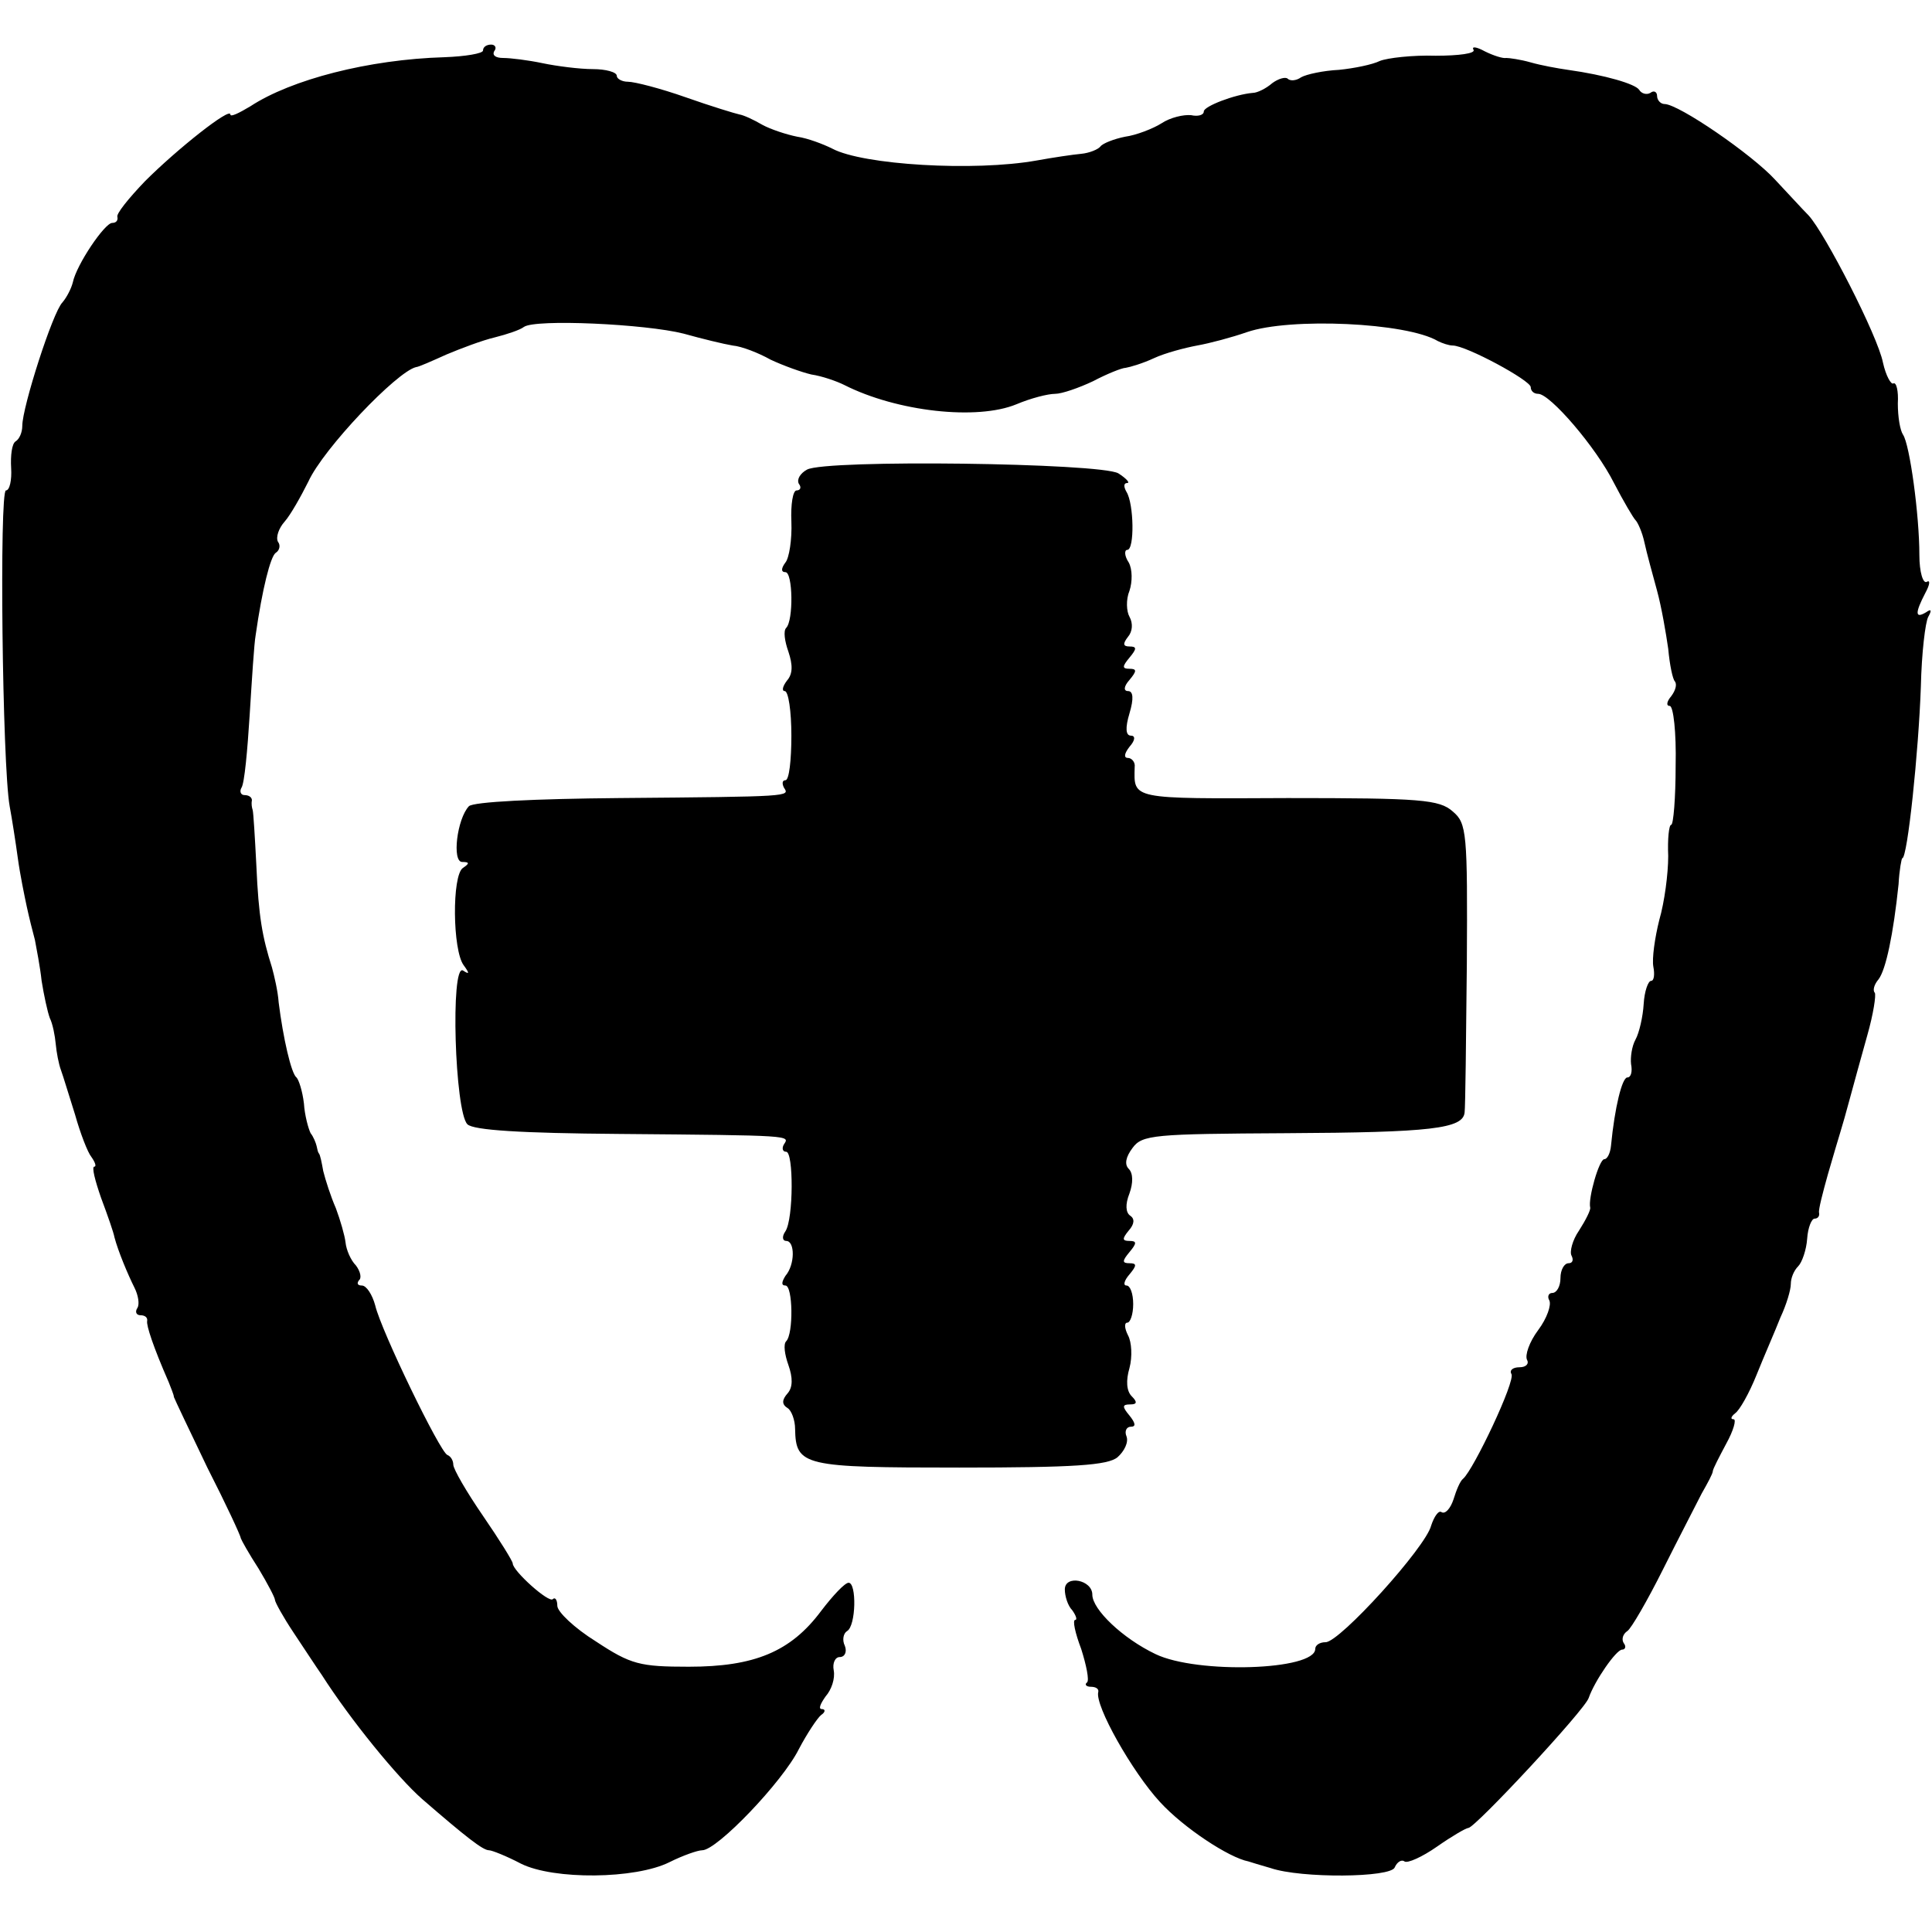 <?xml version="1.0" standalone="no"?>
<!DOCTYPE svg PUBLIC "-//W3C//DTD SVG 20010904//EN"
 "http://www.w3.org/TR/2001/REC-SVG-20010904/DTD/svg10.dtd">
<svg version="1.0" xmlns="http://www.w3.org/2000/svg"
 width="260pt" height="260pt" viewBox="0 0 260 260"
 preserveAspectRatio="xMidYMid meet">
<g transform="translate(0,260) scale(0.1,-0.1)"
fill="#000000" stroke="none">
<path d="M650 2532 c0 -4 -24 -8 -52 -9 -102 -3 -206 -30 -261 -66 -15 -9 -27
-15 -27 -11 0 10 -71 -46 -115 -90 -22 -23 -39 -44 -37 -48 1 -5 -2 -8 -7 -8
-10 0 -48 -56 -53 -80 -2 -8 -8 -20 -14 -27 -13 -13 -54 -141 -54 -166 0 -9
-4 -18 -9 -21 -5 -3 -7 -19 -6 -36 1 -16 -2 -30 -7 -30 -9 0 -5 -369 5 -425 3
-16 8 -48 11 -70 3 -22 9 -51 12 -65 3 -14 8 -34 11 -45 2 -11 7 -36 9 -55 3
-19 8 -42 11 -50 4 -8 7 -24 8 -35 1 -11 4 -27 7 -35 3 -8 11 -35 19 -60 7
-25 17 -51 22 -57 5 -7 7 -13 4 -13 -4 0 1 -19 9 -42 9 -24 17 -47 18 -53 5
-19 18 -50 27 -68 5 -10 7 -22 4 -27 -4 -6 -1 -10 4 -10 6 0 10 -3 9 -8 -1 -6
8 -34 29 -82 3 -8 7 -17 7 -20 1 -3 21 -45 45 -95 25 -49 45 -92 45 -95 1 -3
11 -21 24 -41 12 -20 22 -39 22 -42 0 -3 11 -23 25 -44 14 -21 31 -47 38 -57
39 -61 102 -138 135 -167 60 -52 82 -69 90 -69 4 0 24 -8 43 -18 44 -22 154
-21 200 2 18 9 38 16 44 16 20 0 108 92 130 136 11 21 25 42 30 46 6 4 6 8 1
8 -5 0 -2 7 5 17 8 9 13 24 11 35 -2 10 2 18 8 18 7 0 10 7 7 15 -4 8 -2 17 3
20 12 7 13 65 2 65 -5 0 -21 -17 -37 -38 -41 -55 -90 -75 -178 -75 -66 0 -78
3 -125 34 -29 18 -52 40 -52 48 0 8 -3 12 -6 9 -5 -6 -54 38 -54 48 0 3 -18
32 -40 64 -22 32 -40 63 -40 69 0 5 -3 11 -8 13 -10 4 -89 167 -97 201 -4 15
-12 27 -18 27 -6 0 -7 3 -4 7 4 3 2 12 -4 20 -7 7 -13 21 -14 31 -1 9 -7 30
-13 46 -7 16 -14 38 -17 50 -2 11 -4 22 -6 24 -1 1 -2 5 -3 10 -1 4 -4 12 -8
17 -3 6 -8 24 -9 40 -2 17 -7 32 -10 35 -7 5 -18 53 -24 101 -1 15 -6 36 -9
47 -13 41 -18 68 -21 137 -2 39 -4 72 -5 75 -1 3 -2 8 -1 13 0 4 -4 7 -10 7
-5 0 -7 5 -4 10 4 6 8 50 11 98 3 48 6 96 8 107 9 63 20 106 27 111 5 3 7 10
3 15 -3 6 1 18 9 27 8 9 22 34 32 54 20 44 119 148 145 154 3 0 21 8 41 17 19
8 48 19 65 23 16 4 34 10 39 14 15 11 164 4 215 -9 25 -7 54 -14 66 -16 12 -1
35 -10 51 -19 17 -8 42 -17 55 -20 14 -2 34 -9 44 -14 71 -36 179 -48 232 -26
19 8 42 14 52 14 9 0 32 8 51 17 19 10 39 18 44 18 6 1 23 6 38 13 15 7 42 14
58 17 17 3 47 11 67 18 58 20 215 13 257 -12 6 -3 15 -6 20 -6 18 0 105 -47
105 -56 0 -5 4 -9 10 -9 16 0 78 -72 102 -120 13 -25 26 -47 29 -50 3 -3 9
-16 12 -30 3 -14 11 -43 17 -65 6 -22 12 -57 15 -78 2 -22 6 -41 9 -44 3 -4 1
-12 -5 -20 -6 -7 -7 -13 -2 -13 5 0 9 -36 8 -80 0 -44 -3 -80 -6 -80 -3 0 -5
-19 -4 -42 0 -24 -5 -62 -12 -86 -6 -24 -10 -52 -8 -63 2 -10 1 -19 -3 -19 -4
0 -9 -14 -10 -31 -1 -17 -6 -39 -11 -48 -5 -9 -7 -24 -6 -33 2 -10 0 -18 -5
-18 -7 0 -17 -40 -22 -92 -1 -10 -5 -18 -9 -18 -7 0 -22 -53 -19 -65 1 -3 -6
-17 -15 -31 -9 -13 -13 -29 -10 -34 3 -6 1 -10 -4 -10 -6 0 -11 -9 -11 -20 0
-11 -5 -20 -11 -20 -5 0 -7 -5 -4 -10 3 -6 -3 -24 -15 -40 -12 -16 -18 -34
-15 -40 3 -5 -1 -10 -10 -10 -9 0 -14 -4 -11 -9 6 -9 -51 -129 -65 -141 -4 -3
-9 -15 -13 -28 -4 -12 -11 -20 -16 -17 -4 3 -10 -6 -14 -18 -7 -29 -123 -157
-142 -157 -8 0 -14 -4 -14 -9 0 -29 -159 -34 -215 -7 -44 21 -85 60 -85 80 0
20 -37 27 -37 7 0 -9 4 -22 10 -28 5 -7 7 -13 4 -13 -4 0 0 -18 8 -39 7 -22
11 -42 8 -45 -4 -3 -1 -6 5 -6 7 0 11 -3 10 -7 -5 -18 46 -108 83 -148 32 -35
93 -75 119 -80 3 -1 16 -5 30 -9 41 -14 162 -13 167 1 3 7 9 11 13 8 4 -3 24
6 44 20 20 14 39 25 42 25 9 0 157 159 162 175 8 23 37 65 45 65 4 0 6 4 2 9
-3 5 -1 12 5 16 5 3 27 41 48 83 21 42 45 88 52 102 8 14 15 27 15 30 0 3 9
20 18 37 10 18 14 33 10 33 -5 0 -3 4 2 8 6 4 19 27 29 52 10 25 25 59 32 77
8 17 14 37 14 45 0 8 4 18 10 24 5 5 11 22 12 37 1 15 6 27 10 27 4 0 7 3 6 8
-1 4 5 27 12 52 17 59 18 59 29 100 5 19 16 58 24 87 8 28 12 54 10 57 -3 3
-1 11 5 18 10 13 20 61 27 128 1 19 4 35 5 35 7 0 22 144 25 231 1 45 6 87 10
94 5 9 4 11 -3 6 -15 -9 -15 -1 -1 26 6 11 7 18 2 15 -5 -3 -10 13 -10 36 0
54 -13 149 -22 162 -4 6 -7 24 -7 42 1 17 -2 29 -6 27 -3 -2 -10 10 -14 28 -7
36 -78 174 -100 198 -8 8 -28 30 -45 48 -31 34 -130 102 -149 102 -5 0 -10 5
-10 11 0 5 -4 8 -9 4 -5 -3 -12 -1 -15 4 -5 8 -46 20 -96 27 -14 2 -36 6 -50
10 -14 4 -29 6 -33 6 -4 -1 -17 3 -29 9 -11 6 -18 7 -15 2 3 -5 -20 -8 -51 -8
-31 1 -65 -3 -75 -7 -10 -5 -35 -10 -55 -12 -21 -1 -44 -6 -51 -10 -7 -5 -15
-5 -18 -2 -3 3 -13 0 -21 -6 -8 -7 -20 -13 -26 -13 -24 -2 -66 -18 -66 -25 0
-5 -8 -7 -17 -5 -10 1 -28 -3 -40 -11 -11 -7 -34 -16 -49 -18 -15 -3 -30 -9
-33 -13 -3 -4 -15 -9 -26 -10 -11 -1 -38 -5 -60 -9 -84 -15 -234 -6 -275 16
-12 6 -33 14 -47 16 -15 3 -36 10 -47 16 -12 7 -25 13 -31 14 -5 1 -38 11 -72
23 -34 12 -69 21 -78 21 -8 0 -15 4 -15 8 0 5 -15 9 -32 9 -18 0 -49 4 -68 8
-19 4 -43 7 -53 7 -9 0 -15 3 -12 9 4 5 1 9 -4 9 -6 0 -11 -3 -11 -8z"/>
<path d="M1086 1968 c-9 -5 -14 -13 -11 -19 4 -5 2 -9 -3 -9 -5 0 -8 -19 -7
-42 1 -24 -3 -49 -8 -55 -6 -8 -6 -13 0 -13 10 0 11 -65 1 -75 -4 -4 -2 -18 3
-32 6 -18 6 -30 -2 -39 -6 -8 -7 -14 -3 -14 5 0 9 -27 9 -60 0 -33 -3 -60 -8
-60 -4 0 -5 -4 -2 -10 8 -12 10 -12 -222 -14 -113 -1 -196 -5 -202 -11 -16
-17 -23 -75 -9 -75 10 0 10 -2 1 -8 -15 -10 -14 -111 1 -131 8 -11 8 -13 -1
-7 -17 9 -11 -190 6 -207 8 -8 72 -12 204 -13 234 -2 230 -2 222 -14 -3 -5 -2
-10 3 -10 10 0 10 -90 -1 -107 -5 -7 -4 -13 1 -13 12 0 12 -32 -1 -47 -5 -8
-6 -13 0 -13 10 0 11 -65 1 -75 -4 -4 -2 -18 3 -32 6 -17 6 -30 -1 -38 -8 -9
-8 -15 0 -20 5 -3 10 -16 10 -28 1 -50 11 -52 221 -52 154 0 200 3 213 14 9 8
15 20 12 28 -3 7 0 13 6 13 7 0 6 5 -2 15 -10 12 -10 15 1 15 9 0 10 3 2 11
-7 7 -8 21 -3 38 4 15 3 35 -2 44 -5 10 -5 17 -1 17 4 0 8 11 8 25 0 14 -4 25
-9 25 -5 0 -3 7 4 15 10 12 10 15 0 15 -10 0 -10 3 0 15 10 12 10 15 0 15 -10
0 -10 3 -1 14 8 9 8 16 2 20 -6 4 -7 15 -1 30 5 14 5 27 -1 33 -6 6 -4 16 5
28 13 18 29 19 207 20 195 1 238 6 240 28 1 7 2 97 3 200 1 177 0 189 -19 205
-18 16 -43 18 -222 18 -213 -1 -207 -2 -206 42 1 6 -4 12 -9 12 -6 0 -5 6 2
15 8 9 8 15 2 15 -7 0 -8 10 -2 30 6 20 5 30 -2 30 -6 0 -6 6 2 15 10 12 10
15 0 15 -10 0 -10 3 0 15 10 12 10 15 0 15 -9 0 -9 4 -2 13 6 7 7 18 2 27 -4
7 -5 23 0 35 4 12 4 29 -1 38 -6 9 -6 17 -2 17 10 0 9 62 -1 78 -4 7 -4 12 1
12 4 0 -1 6 -12 13 -24 14 -394 19 -419 5z"/>
</g>
</svg>
